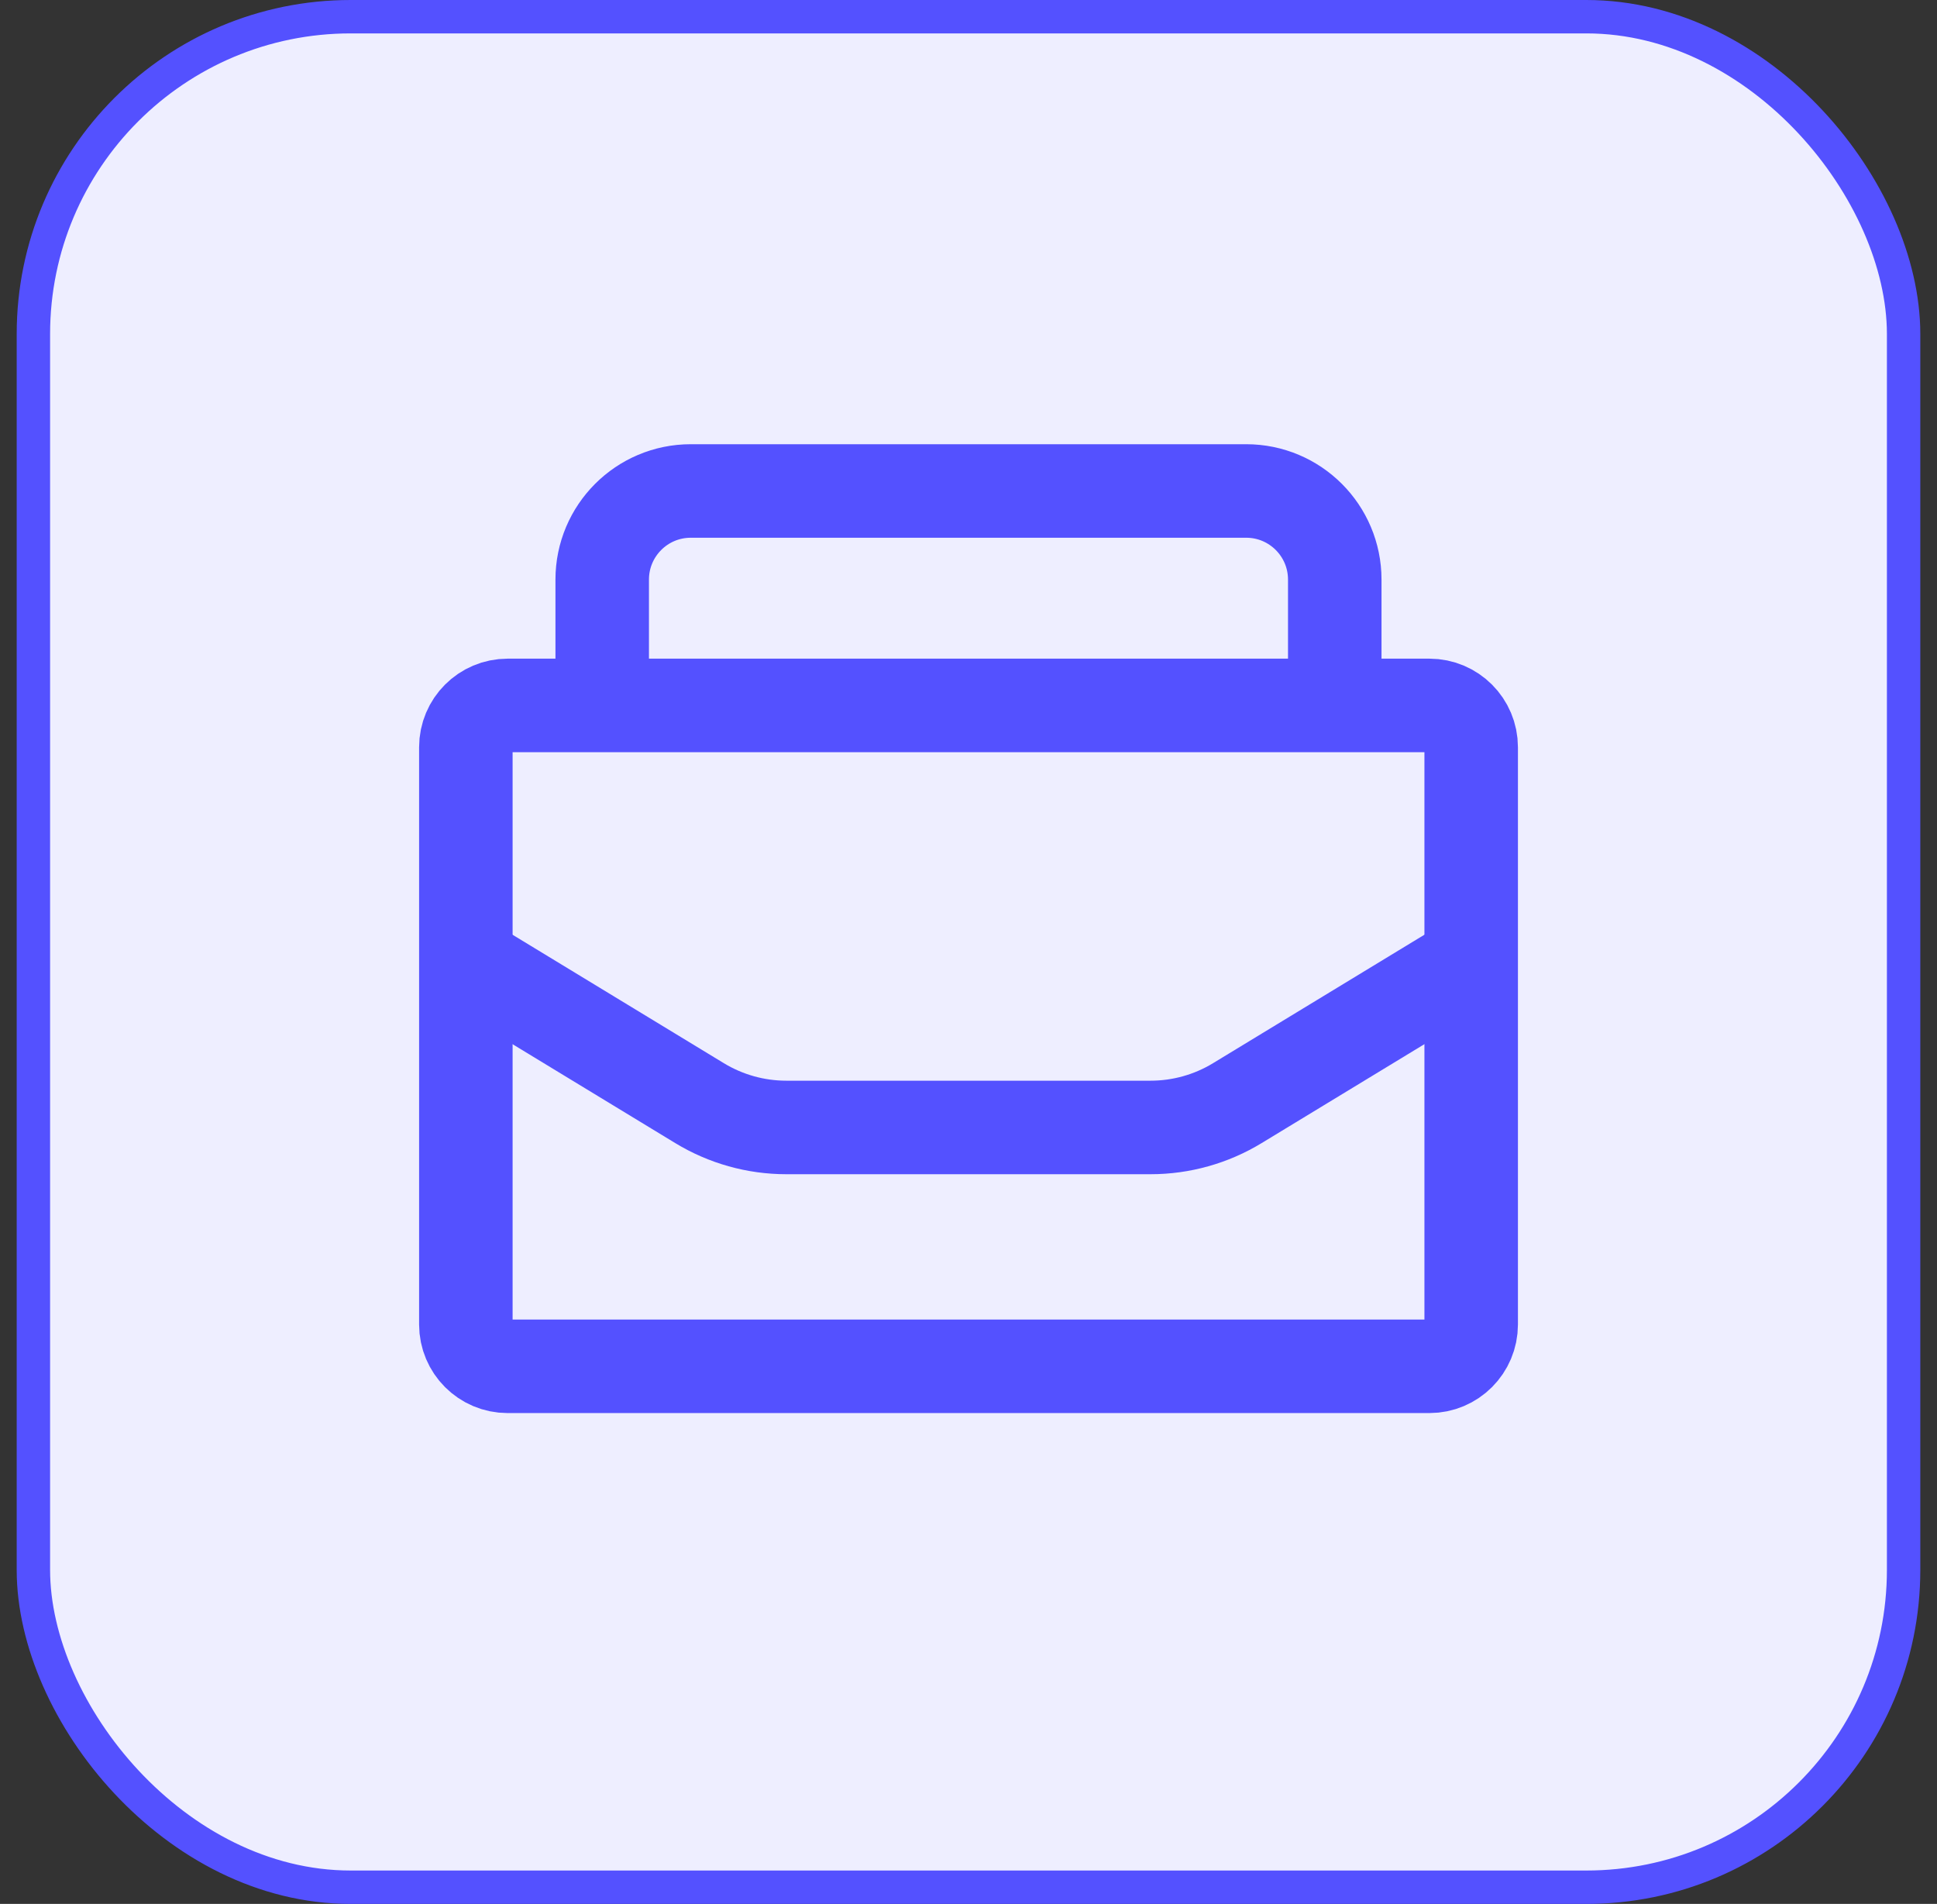 <svg width="58" height="57" viewBox="0 0 58 57" fill="none" xmlns="http://www.w3.org/2000/svg">
<rect x="0" y="0" width="58" height="57" fill="#333333" stroke="none"/>
<rect x="1" y="0.5" width="56" height="56" rx="9.5" fill="#EEEEFF" stroke="#5451FF"/>
<path d="M13.949 39.653V22.371C13.949 21.68 14.509 21.119 15.201 21.119H42.8C43.492 21.119 44.052 21.68 44.052 22.371V39.653C44.052 40.344 43.492 40.905 42.8 40.905H15.201C14.509 40.905 13.949 40.344 13.949 39.653Z" stroke="#5451FF" stroke-width="2.8"/>
<path d="M18.032 22.228V17.352C18.032 15.887 19.219 14.699 20.684 14.699H37.315C38.78 14.699 39.967 15.887 39.967 17.352V22.228" stroke="#5451FF" stroke-width="2.8"/>
<path d="M13.918 28.754L20.947 33.026C21.73 33.502 22.628 33.754 23.544 33.754H34.453C35.369 33.754 36.268 33.502 37.05 33.026L44.08 28.754" stroke="#5451FF" stroke-width="2.8"/>
</svg>
